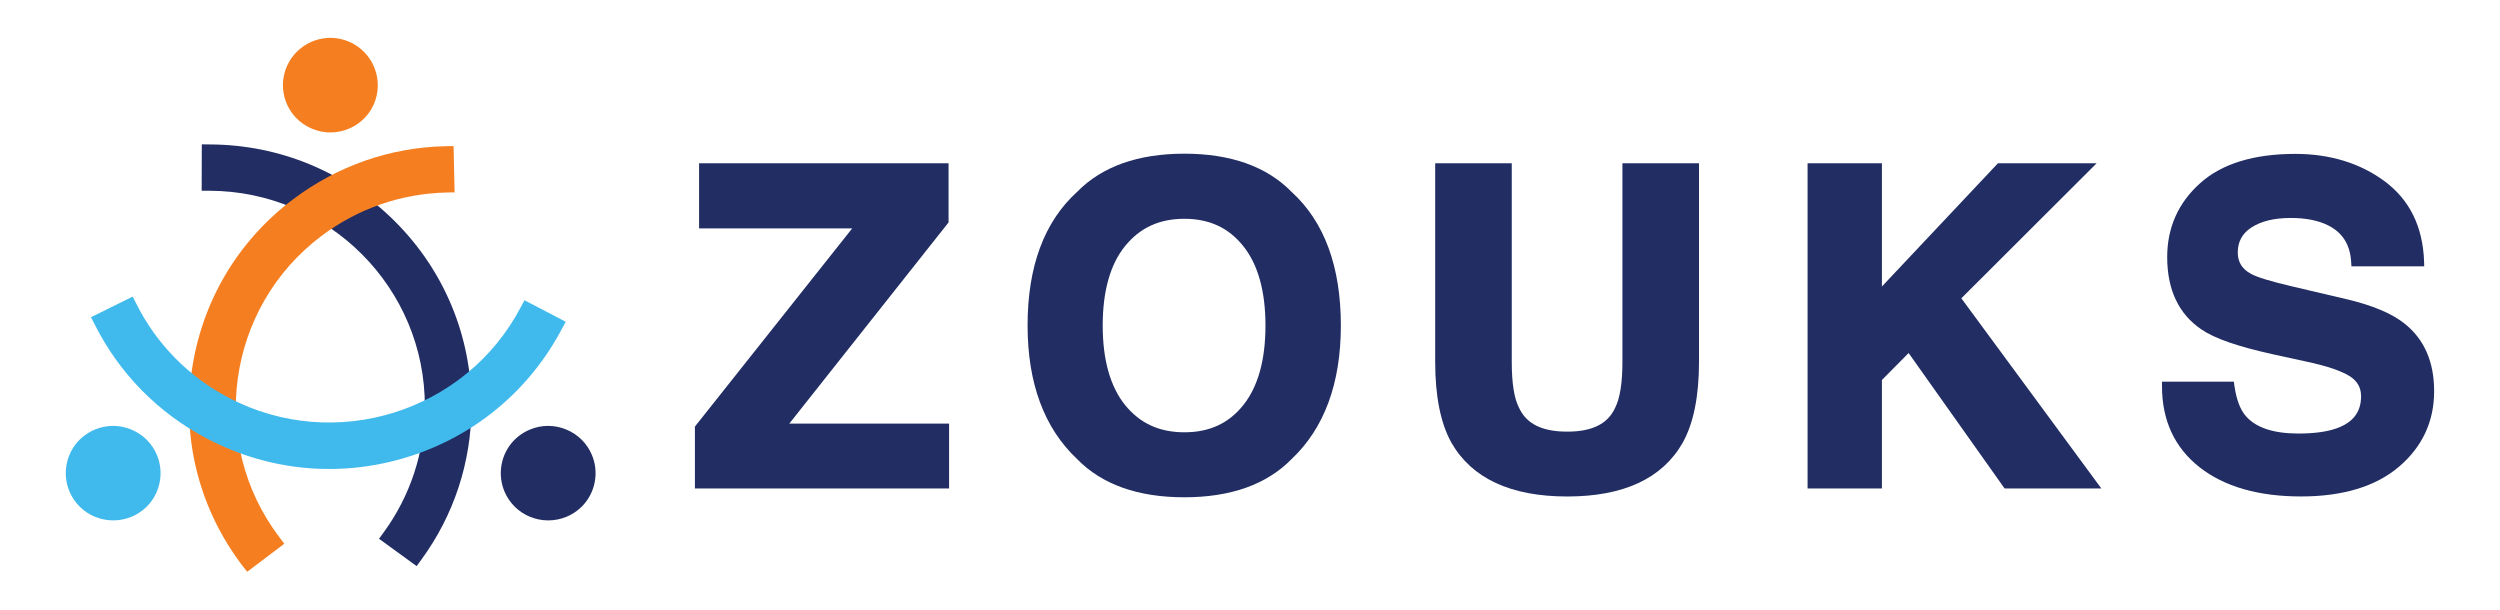 <svg width="205" height="50" viewBox="0 0 205 50" fill="none" xmlns="http://www.w3.org/2000/svg">
<path d="M41.854 36.45C42.271 35.908 42.815 35.493 43.445 35.227C44.406 34.823 45.463 34.823 46.424 35.217C47.385 35.61 48.143 36.355 48.538 37.312C49.072 38.578 48.88 40.056 48.047 41.152C47.631 41.694 47.086 42.109 46.456 42.375C44.47 43.194 42.185 42.268 41.363 40.29C40.829 39.014 41.022 37.546 41.854 36.45Z" fill="#212D63"/>
<path d="M6.184 36.45C6.6 35.908 7.144 35.493 7.774 35.227C8.735 34.823 9.792 34.823 10.753 35.217C11.714 35.61 12.472 36.355 12.867 37.312C13.401 38.578 13.209 40.056 12.376 41.152C11.96 41.694 11.415 42.109 10.785 42.375C8.799 43.194 6.515 42.268 5.692 40.29C5.159 39.014 5.351 37.546 6.184 36.45Z" fill="#40BAEC"/>
<path d="M17.199 11.844C22.954 11.865 28.346 14.11 32.403 18.173C36.46 22.235 38.681 27.628 38.66 33.361C38.649 37.913 37.218 42.253 34.538 45.911L34.165 46.422L31.079 44.178L31.453 43.667C33.652 40.657 34.827 37.083 34.837 33.34C34.869 23.608 26.947 15.673 17.177 15.641H16.537L16.547 11.834L17.199 11.844Z" fill="#212D63"/>
<path d="M27.089 10.858C26.406 10.858 25.744 10.677 25.146 10.336C24.249 9.826 23.598 8.986 23.331 7.986C23.064 6.986 23.203 5.933 23.726 5.04C24.42 3.849 25.712 3.104 27.089 3.104C27.772 3.104 28.434 3.285 29.032 3.625C30.89 4.699 31.531 7.071 30.463 8.922C29.769 10.124 28.477 10.858 27.089 10.858Z" fill="#F57F20"/>
<path d="M19.875 46.385C16.405 41.822 14.921 36.174 15.711 30.505C16.501 24.825 19.448 19.794 24.039 16.338C27.68 13.594 32.004 12.083 36.552 11.988L37.193 11.977L37.278 15.774L36.638 15.785C32.901 15.87 29.335 17.104 26.345 19.358C18.561 25.23 17.024 36.323 22.928 44.077L23.313 44.587L20.27 46.885L19.875 46.385Z" fill="#F57F20"/>
<path d="M46.091 26.937C43.422 32.011 38.937 35.755 33.449 37.467C27.961 39.179 22.132 38.658 17.039 35.999C12.992 33.893 9.778 30.628 7.75 26.576L7.461 26.012L10.878 24.321L11.166 24.884C12.832 28.224 15.48 30.904 18.8 32.638C27.449 37.148 38.179 33.808 42.706 25.182L43.005 24.619L46.39 26.384L46.091 26.937Z" fill="#40BAEC"/>
<path d="M77.782 18.238V13.388H57.325V18.727H69.881L56.983 34.979V40.052H77.825V34.734H64.724L77.782 18.238Z" fill="#212D63"/>
<path d="M105.904 15.729C103.875 13.655 100.918 12.602 97.117 12.602C93.315 12.602 90.358 13.655 88.329 15.729C85.628 18.175 84.261 21.855 84.261 26.684C84.261 31.428 85.628 35.108 88.319 37.639C90.347 39.724 93.305 40.777 97.117 40.777C100.918 40.777 103.875 39.724 105.904 37.65C108.594 35.118 109.95 31.428 109.95 26.695C109.95 21.855 108.594 18.175 105.904 15.729ZM92.258 20.175C93.476 18.675 95.067 17.941 97.117 17.941C99.166 17.941 100.747 18.675 101.953 20.186C103.16 21.696 103.768 23.887 103.768 26.695C103.768 29.513 103.16 31.704 101.953 33.215C100.757 34.714 99.177 35.448 97.117 35.448C95.067 35.448 93.476 34.714 92.258 33.215C91.041 31.704 90.422 29.513 90.422 26.695C90.422 23.866 91.041 21.675 92.258 20.175Z" fill="#212D63"/>
<path d="M133.039 29.682C133.039 31.395 132.837 32.65 132.452 33.415L132.441 33.437C131.844 34.755 130.562 35.394 128.512 35.394C126.452 35.394 125.16 34.755 124.562 33.437L124.551 33.415C124.156 32.65 123.964 31.395 123.964 29.682V13.388H117.686V29.693C117.686 32.501 118.134 34.724 119.02 36.308C120.697 39.233 123.889 40.712 128.512 40.712C133.135 40.712 136.317 39.233 137.983 36.298C138.869 34.713 139.318 32.49 139.318 29.682V13.388H133.039V29.682Z" fill="#212D63"/>
<path d="M171.924 13.388H163.831L154.317 23.492V13.388H148.221V40.052H154.317V31.16L156.506 28.948L164.375 40.052H172.308L160.83 24.46L171.924 13.388Z" fill="#212D63"/>
<path d="M197.142 26.51C196.106 25.691 194.537 25.042 192.497 24.553L187.928 23.479C186.209 23.074 185.077 22.734 184.564 22.447C183.849 22.053 183.497 21.49 183.497 20.703C183.497 19.82 183.86 19.15 184.607 18.66C185.397 18.139 186.486 17.873 187.842 17.873C189.07 17.873 190.095 18.075 190.906 18.48C192.092 19.075 192.711 20.064 192.796 21.49L192.818 21.841H198.786L198.776 21.458C198.679 18.597 197.59 16.384 195.54 14.863C193.522 13.374 191.056 12.619 188.216 12.619C184.81 12.619 182.183 13.428 180.411 15.023C178.617 16.629 177.71 18.66 177.71 21.085C177.71 23.744 178.649 25.744 180.496 26.999C181.585 27.754 183.497 28.414 186.337 29.041L189.155 29.658C190.757 29.998 191.931 30.392 192.647 30.828C193.298 31.232 193.608 31.775 193.608 32.498C193.608 33.795 192.935 34.668 191.536 35.146C190.768 35.412 189.732 35.55 188.472 35.55C186.411 35.55 184.949 35.061 184.127 34.083C183.678 33.551 183.379 32.721 183.219 31.615L183.176 31.296H177.283V31.668C177.283 34.476 178.318 36.71 180.368 38.316C182.386 39.901 185.184 40.709 188.686 40.709C192.113 40.709 194.814 39.89 196.715 38.273C198.626 36.646 199.598 34.561 199.598 32.094C199.608 29.679 198.786 27.797 197.142 26.51Z" fill="#212D63"/>
</svg>
